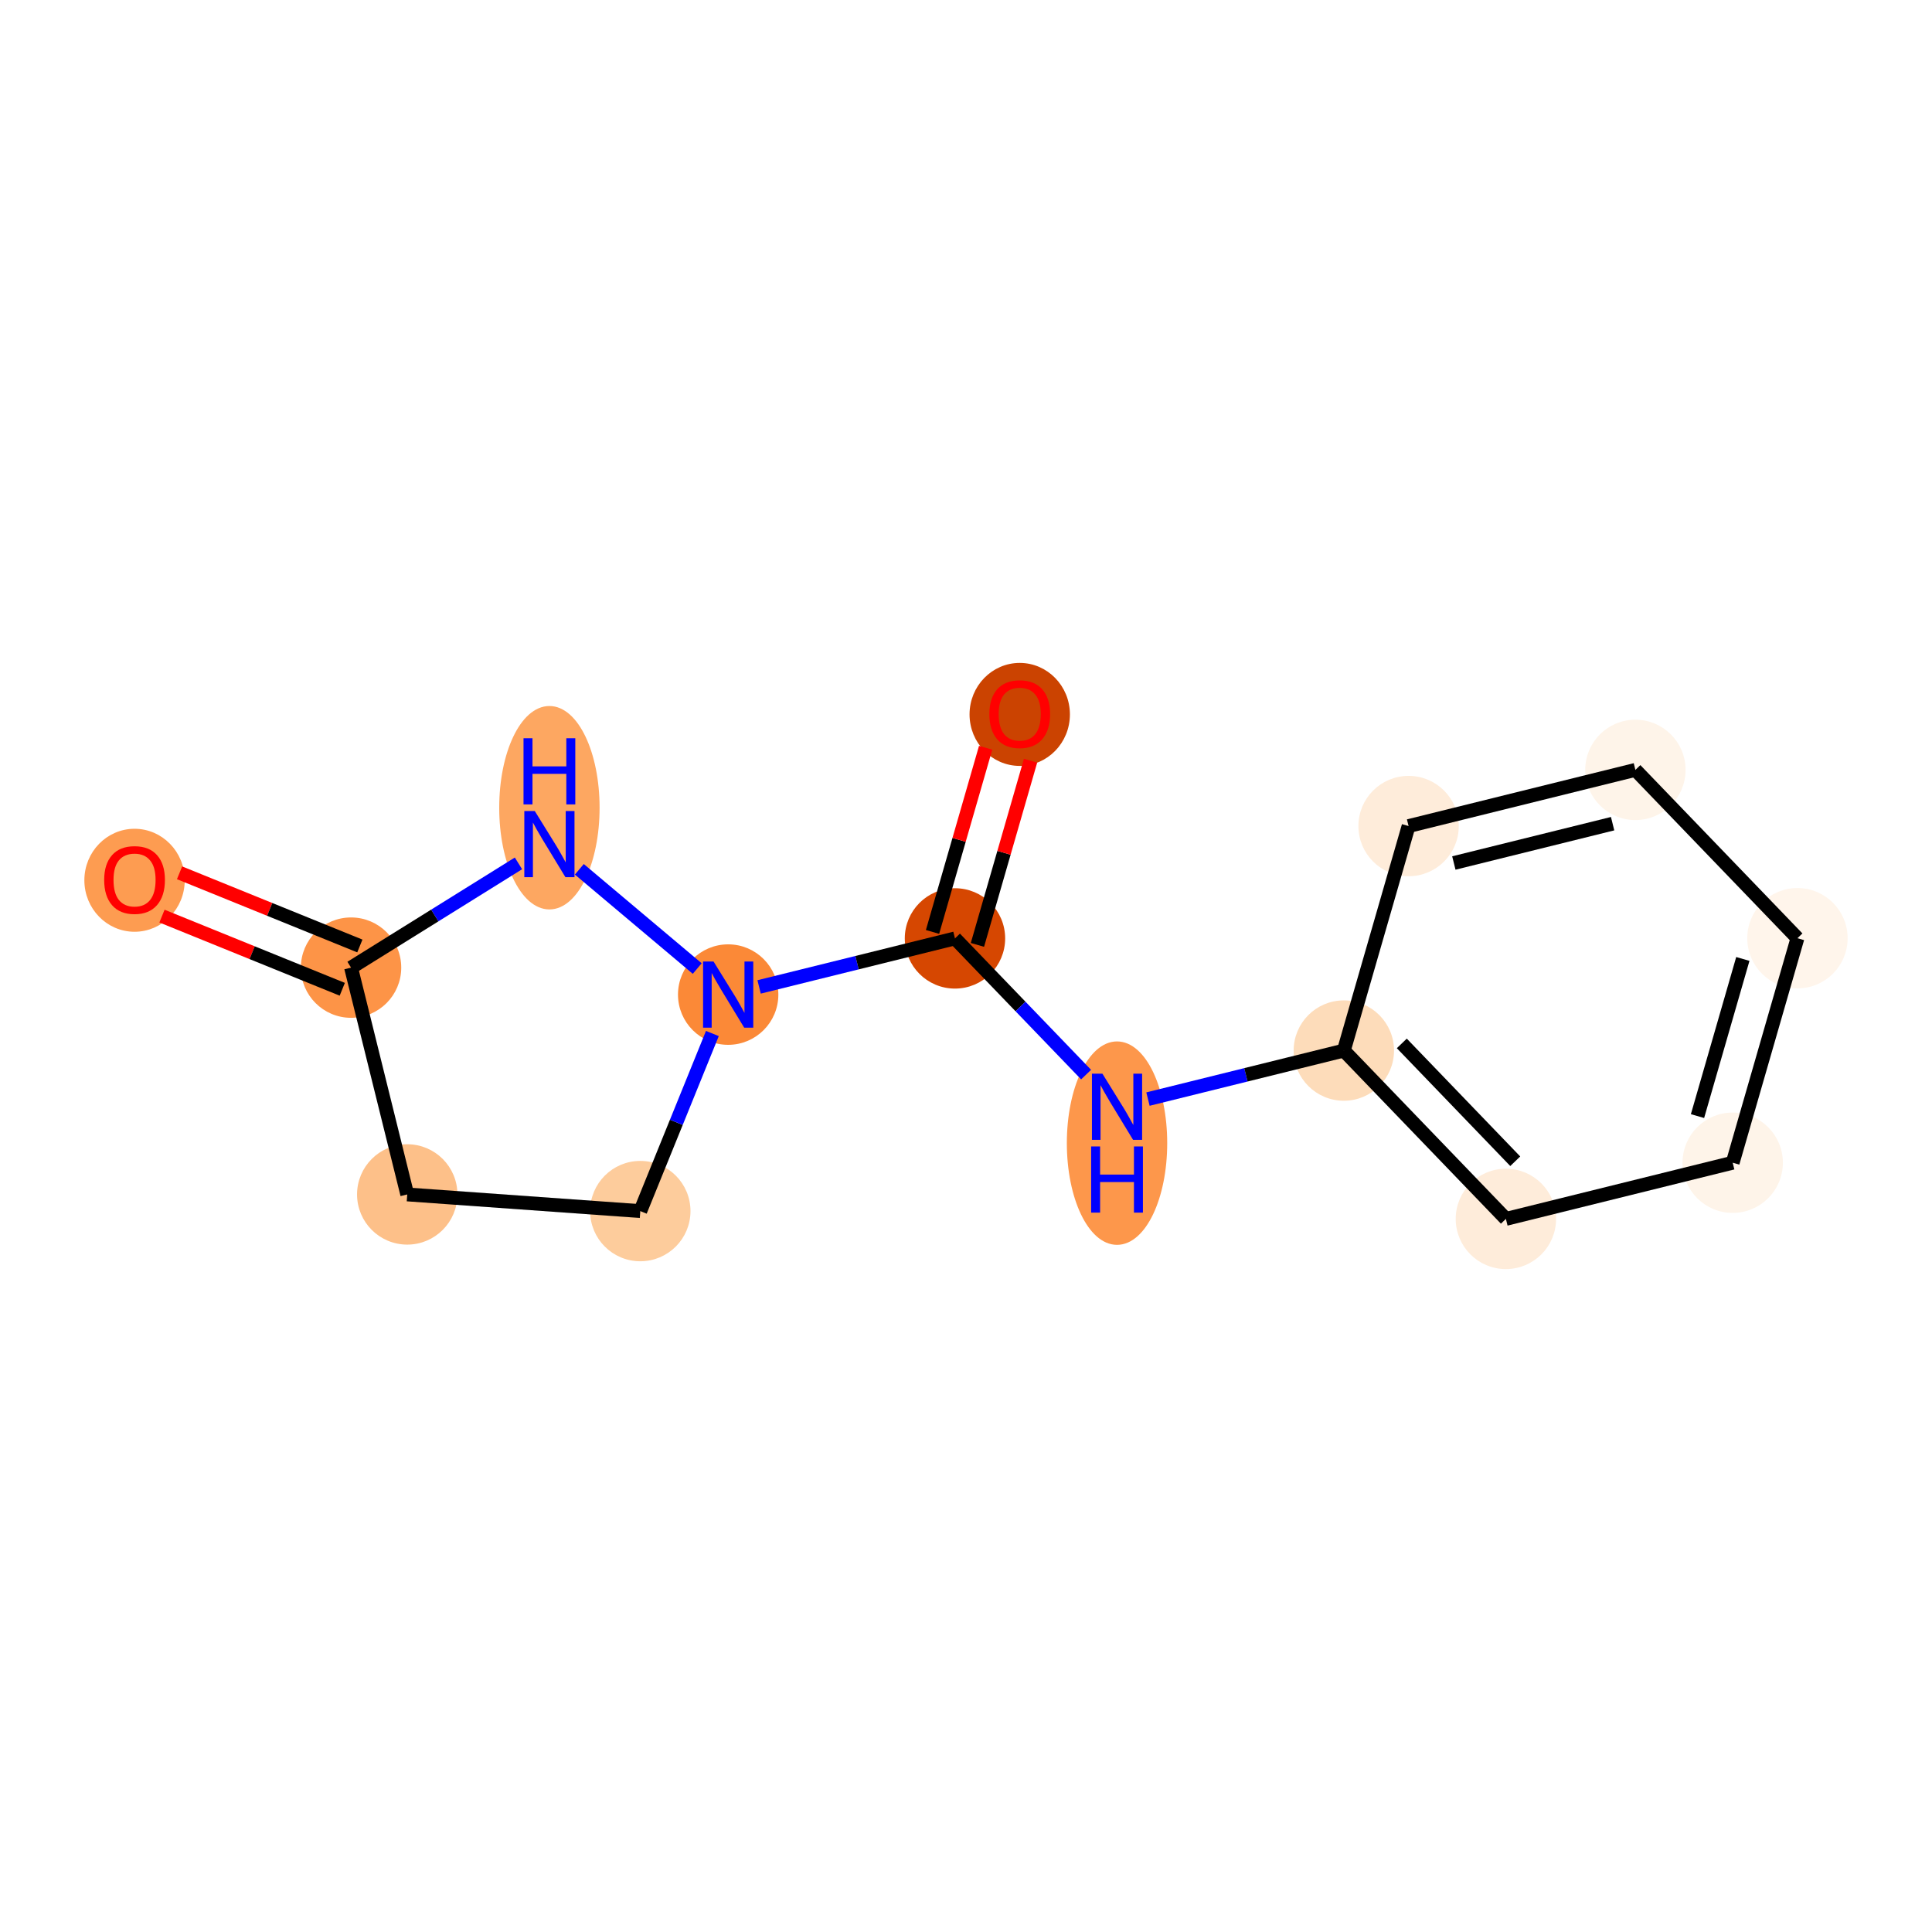 <?xml version='1.0' encoding='iso-8859-1'?>
<svg version='1.1' baseProfile='full'
              xmlns='http://www.w3.org/2000/svg'
                      xmlns:rdkit='http://www.rdkit.org/xml'
                      xmlns:xlink='http://www.w3.org/1999/xlink'
                  xml:space='preserve'
width='280px' height='280px' viewBox='0 0 280 280'>
<!-- END OF HEADER -->
<rect style='opacity:1.0;fill:#FFFFFF;stroke:none' width='280' height='280' x='0' y='0'> </rect>
<ellipse cx='19.5' cy='127.576' rx='6.773' ry='6.963'  style='fill:#FD9C51;fill-rule:evenodd;stroke:#FD9C51;stroke-width:1.0px;stroke-linecap:butt;stroke-linejoin:miter;stroke-opacity:1' />
<ellipse cx='50.878' cy='140.236' rx='6.773' ry='6.773'  style='fill:#FD9447;fill-rule:evenodd;stroke:#FD9447;stroke-width:1.0px;stroke-linecap:butt;stroke-linejoin:miter;stroke-opacity:1' />
<ellipse cx='59.02' cy='173.106' rx='6.773' ry='6.773'  style='fill:#FDC089;fill-rule:evenodd;stroke:#FDC089;stroke-width:1.0px;stroke-linecap:butt;stroke-linejoin:miter;stroke-opacity:1' />
<ellipse cx='92.797' cy='175.521' rx='6.773' ry='6.773'  style='fill:#FDCC9C;fill-rule:evenodd;stroke:#FDCC9C;stroke-width:1.0px;stroke-linecap:butt;stroke-linejoin:miter;stroke-opacity:1' />
<ellipse cx='105.532' cy='144.143' rx='6.773' ry='6.781'  style='fill:#FB8937;fill-rule:evenodd;stroke:#FB8937;stroke-width:1.0px;stroke-linecap:butt;stroke-linejoin:miter;stroke-opacity:1' />
<ellipse cx='138.402' cy='136.001' rx='6.773' ry='6.773'  style='fill:#D64701;fill-rule:evenodd;stroke:#D64701;stroke-width:1.0px;stroke-linecap:butt;stroke-linejoin:miter;stroke-opacity:1' />
<ellipse cx='147.787' cy='103.538' rx='6.773' ry='6.963'  style='fill:#CB4301;fill-rule:evenodd;stroke:#CB4301;stroke-width:1.0px;stroke-linecap:butt;stroke-linejoin:miter;stroke-opacity:1' />
<ellipse cx='161.888' cy='165.672' rx='6.773' ry='14.241'  style='fill:#FD974B;fill-rule:evenodd;stroke:#FD974B;stroke-width:1.0px;stroke-linecap:butt;stroke-linejoin:miter;stroke-opacity:1' />
<ellipse cx='194.759' cy='152.256' rx='6.773' ry='6.773'  style='fill:#FDDCBA;fill-rule:evenodd;stroke:#FDDCBA;stroke-width:1.0px;stroke-linecap:butt;stroke-linejoin:miter;stroke-opacity:1' />
<ellipse cx='218.245' cy='176.652' rx='6.773' ry='6.773'  style='fill:#FEECDA;fill-rule:evenodd;stroke:#FEECDA;stroke-width:1.0px;stroke-linecap:butt;stroke-linejoin:miter;stroke-opacity:1' />
<ellipse cx='251.115' cy='168.511' rx='6.773' ry='6.773'  style='fill:#FEF4E9;fill-rule:evenodd;stroke:#FEF4E9;stroke-width:1.0px;stroke-linecap:butt;stroke-linejoin:miter;stroke-opacity:1' />
<ellipse cx='260.5' cy='135.973' rx='6.773' ry='6.773'  style='fill:#FFF5EB;fill-rule:evenodd;stroke:#FFF5EB;stroke-width:1.0px;stroke-linecap:butt;stroke-linejoin:miter;stroke-opacity:1' />
<ellipse cx='237.014' cy='111.577' rx='6.773' ry='6.773'  style='fill:#FEF4E9;fill-rule:evenodd;stroke:#FEF4E9;stroke-width:1.0px;stroke-linecap:butt;stroke-linejoin:miter;stroke-opacity:1' />
<ellipse cx='204.143' cy='119.719' rx='6.773' ry='6.773'  style='fill:#FEECDA;fill-rule:evenodd;stroke:#FEECDA;stroke-width:1.0px;stroke-linecap:butt;stroke-linejoin:miter;stroke-opacity:1' />
<ellipse cx='79.624' cy='117.061' rx='6.773' ry='14.241'  style='fill:#FDA761;fill-rule:evenodd;stroke:#FDA761;stroke-width:1.0px;stroke-linecap:butt;stroke-linejoin:miter;stroke-opacity:1' />
<path class='bond-0 atom-0 atom-1' d='M 23.476,132.769 L 36.54,138.071' style='fill:none;fill-rule:evenodd;stroke:#FF0000;stroke-width:2.0px;stroke-linecap:butt;stroke-linejoin:miter;stroke-opacity:1' />
<path class='bond-0 atom-0 atom-1' d='M 36.54,138.071 L 49.605,143.373' style='fill:none;fill-rule:evenodd;stroke:#000000;stroke-width:2.0px;stroke-linecap:butt;stroke-linejoin:miter;stroke-opacity:1' />
<path class='bond-0 atom-0 atom-1' d='M 26.022,126.494 L 39.087,131.796' style='fill:none;fill-rule:evenodd;stroke:#FF0000;stroke-width:2.0px;stroke-linecap:butt;stroke-linejoin:miter;stroke-opacity:1' />
<path class='bond-0 atom-0 atom-1' d='M 39.087,131.796 L 52.152,137.098' style='fill:none;fill-rule:evenodd;stroke:#000000;stroke-width:2.0px;stroke-linecap:butt;stroke-linejoin:miter;stroke-opacity:1' />
<path class='bond-1 atom-1 atom-2' d='M 50.878,140.236 L 59.02,173.106' style='fill:none;fill-rule:evenodd;stroke:#000000;stroke-width:2.0px;stroke-linecap:butt;stroke-linejoin:miter;stroke-opacity:1' />
<path class='bond-14 atom-14 atom-1' d='M 75.141,125.127 L 63.01,132.681' style='fill:none;fill-rule:evenodd;stroke:#0000FF;stroke-width:2.0px;stroke-linecap:butt;stroke-linejoin:miter;stroke-opacity:1' />
<path class='bond-14 atom-14 atom-1' d='M 63.01,132.681 L 50.878,140.236' style='fill:none;fill-rule:evenodd;stroke:#000000;stroke-width:2.0px;stroke-linecap:butt;stroke-linejoin:miter;stroke-opacity:1' />
<path class='bond-2 atom-2 atom-3' d='M 59.02,173.106 L 92.797,175.521' style='fill:none;fill-rule:evenodd;stroke:#000000;stroke-width:2.0px;stroke-linecap:butt;stroke-linejoin:miter;stroke-opacity:1' />
<path class='bond-3 atom-3 atom-4' d='M 92.797,175.521 L 98.02,162.653' style='fill:none;fill-rule:evenodd;stroke:#000000;stroke-width:2.0px;stroke-linecap:butt;stroke-linejoin:miter;stroke-opacity:1' />
<path class='bond-3 atom-3 atom-4' d='M 98.02,162.653 L 103.242,149.784' style='fill:none;fill-rule:evenodd;stroke:#0000FF;stroke-width:2.0px;stroke-linecap:butt;stroke-linejoin:miter;stroke-opacity:1' />
<path class='bond-4 atom-4 atom-5' d='M 110.015,143.032 L 124.209,139.517' style='fill:none;fill-rule:evenodd;stroke:#0000FF;stroke-width:2.0px;stroke-linecap:butt;stroke-linejoin:miter;stroke-opacity:1' />
<path class='bond-4 atom-4 atom-5' d='M 124.209,139.517 L 138.402,136.001' style='fill:none;fill-rule:evenodd;stroke:#000000;stroke-width:2.0px;stroke-linecap:butt;stroke-linejoin:miter;stroke-opacity:1' />
<path class='bond-13 atom-4 atom-14' d='M 101.048,140.369 L 83.961,125.986' style='fill:none;fill-rule:evenodd;stroke:#0000FF;stroke-width:2.0px;stroke-linecap:butt;stroke-linejoin:miter;stroke-opacity:1' />
<path class='bond-5 atom-5 atom-6' d='M 141.656,136.94 L 145.505,123.594' style='fill:none;fill-rule:evenodd;stroke:#000000;stroke-width:2.0px;stroke-linecap:butt;stroke-linejoin:miter;stroke-opacity:1' />
<path class='bond-5 atom-5 atom-6' d='M 145.505,123.594 L 149.355,110.247' style='fill:none;fill-rule:evenodd;stroke:#FF0000;stroke-width:2.0px;stroke-linecap:butt;stroke-linejoin:miter;stroke-opacity:1' />
<path class='bond-5 atom-5 atom-6' d='M 135.148,135.063 L 138.998,121.717' style='fill:none;fill-rule:evenodd;stroke:#000000;stroke-width:2.0px;stroke-linecap:butt;stroke-linejoin:miter;stroke-opacity:1' />
<path class='bond-5 atom-5 atom-6' d='M 138.998,121.717 L 142.847,108.37' style='fill:none;fill-rule:evenodd;stroke:#FF0000;stroke-width:2.0px;stroke-linecap:butt;stroke-linejoin:miter;stroke-opacity:1' />
<path class='bond-6 atom-5 atom-7' d='M 138.402,136.001 L 147.903,145.871' style='fill:none;fill-rule:evenodd;stroke:#000000;stroke-width:2.0px;stroke-linecap:butt;stroke-linejoin:miter;stroke-opacity:1' />
<path class='bond-6 atom-5 atom-7' d='M 147.903,145.871 L 157.405,155.74' style='fill:none;fill-rule:evenodd;stroke:#0000FF;stroke-width:2.0px;stroke-linecap:butt;stroke-linejoin:miter;stroke-opacity:1' />
<path class='bond-7 atom-7 atom-8' d='M 166.372,159.287 L 180.565,155.772' style='fill:none;fill-rule:evenodd;stroke:#0000FF;stroke-width:2.0px;stroke-linecap:butt;stroke-linejoin:miter;stroke-opacity:1' />
<path class='bond-7 atom-7 atom-8' d='M 180.565,155.772 L 194.759,152.256' style='fill:none;fill-rule:evenodd;stroke:#000000;stroke-width:2.0px;stroke-linecap:butt;stroke-linejoin:miter;stroke-opacity:1' />
<path class='bond-8 atom-8 atom-9' d='M 194.759,152.256 L 218.245,176.652' style='fill:none;fill-rule:evenodd;stroke:#000000;stroke-width:2.0px;stroke-linecap:butt;stroke-linejoin:miter;stroke-opacity:1' />
<path class='bond-8 atom-8 atom-9' d='M 203.161,151.218 L 219.601,168.296' style='fill:none;fill-rule:evenodd;stroke:#000000;stroke-width:2.0px;stroke-linecap:butt;stroke-linejoin:miter;stroke-opacity:1' />
<path class='bond-15 atom-13 atom-8' d='M 204.143,119.719 L 194.759,152.256' style='fill:none;fill-rule:evenodd;stroke:#000000;stroke-width:2.0px;stroke-linecap:butt;stroke-linejoin:miter;stroke-opacity:1' />
<path class='bond-9 atom-9 atom-10' d='M 218.245,176.652 L 251.115,168.511' style='fill:none;fill-rule:evenodd;stroke:#000000;stroke-width:2.0px;stroke-linecap:butt;stroke-linejoin:miter;stroke-opacity:1' />
<path class='bond-10 atom-10 atom-11' d='M 251.115,168.511 L 260.5,135.973' style='fill:none;fill-rule:evenodd;stroke:#000000;stroke-width:2.0px;stroke-linecap:butt;stroke-linejoin:miter;stroke-opacity:1' />
<path class='bond-10 atom-10 atom-11' d='M 246.015,161.753 L 252.585,138.977' style='fill:none;fill-rule:evenodd;stroke:#000000;stroke-width:2.0px;stroke-linecap:butt;stroke-linejoin:miter;stroke-opacity:1' />
<path class='bond-11 atom-11 atom-12' d='M 260.5,135.973 L 237.014,111.577' style='fill:none;fill-rule:evenodd;stroke:#000000;stroke-width:2.0px;stroke-linecap:butt;stroke-linejoin:miter;stroke-opacity:1' />
<path class='bond-12 atom-12 atom-13' d='M 237.014,111.577 L 204.143,119.719' style='fill:none;fill-rule:evenodd;stroke:#000000;stroke-width:2.0px;stroke-linecap:butt;stroke-linejoin:miter;stroke-opacity:1' />
<path class='bond-12 atom-12 atom-13' d='M 233.712,119.373 L 210.702,125.072' style='fill:none;fill-rule:evenodd;stroke:#000000;stroke-width:2.0px;stroke-linecap:butt;stroke-linejoin:miter;stroke-opacity:1' />
<path  class='atom-0' d='M 15.098 127.528
Q 15.098 125.226, 16.236 123.939
Q 17.373 122.652, 19.5 122.652
Q 21.627 122.652, 22.765 123.939
Q 23.902 125.226, 23.902 127.528
Q 23.902 129.858, 22.751 131.186
Q 21.6 132.5, 19.5 132.5
Q 17.387 132.5, 16.236 131.186
Q 15.098 129.872, 15.098 127.528
M 19.5 131.416
Q 20.963 131.416, 21.749 130.441
Q 22.548 129.452, 22.548 127.528
Q 22.548 125.646, 21.749 124.697
Q 20.963 123.736, 19.5 123.736
Q 18.037 123.736, 17.238 124.684
Q 16.452 125.632, 16.452 127.528
Q 16.452 129.465, 17.238 130.441
Q 18.037 131.416, 19.5 131.416
' fill='#FF0000'/>
<path  class='atom-4' d='M 103.412 139.348
L 106.554 144.427
Q 106.866 144.928, 107.367 145.836
Q 107.868 146.743, 107.895 146.798
L 107.895 139.348
L 109.169 139.348
L 109.169 148.938
L 107.855 148.938
L 104.482 143.384
Q 104.089 142.734, 103.669 141.989
Q 103.263 141.244, 103.141 141.014
L 103.141 148.938
L 101.895 148.938
L 101.895 139.348
L 103.412 139.348
' fill='#0000FF'/>
<path  class='atom-6' d='M 143.385 103.491
Q 143.385 101.188, 144.522 99.901
Q 145.66 98.615, 147.787 98.615
Q 149.914 98.615, 151.051 99.901
Q 152.189 101.188, 152.189 103.491
Q 152.189 105.821, 151.038 107.148
Q 149.886 108.462, 147.787 108.462
Q 145.674 108.462, 144.522 107.148
Q 143.385 105.834, 143.385 103.491
M 147.787 107.379
Q 149.25 107.379, 150.035 106.403
Q 150.835 105.414, 150.835 103.491
Q 150.835 101.608, 150.035 100.66
Q 149.25 99.698, 147.787 99.698
Q 146.324 99.698, 145.525 100.646
Q 144.739 101.595, 144.739 103.491
Q 144.739 105.428, 145.525 106.403
Q 146.324 107.379, 147.787 107.379
' fill='#FF0000'/>
<path  class='atom-7' d='M 159.768 155.602
L 162.911 160.682
Q 163.222 161.183, 163.724 162.091
Q 164.225 162.998, 164.252 163.052
L 164.252 155.602
L 165.525 155.602
L 165.525 165.193
L 164.211 165.193
L 160.838 159.639
Q 160.446 158.989, 160.026 158.244
Q 159.619 157.499, 159.497 157.268
L 159.497 165.193
L 158.251 165.193
L 158.251 155.602
L 159.768 155.602
' fill='#0000FF'/>
<path  class='atom-7' d='M 158.136 166.152
L 159.436 166.152
L 159.436 170.229
L 164.34 170.229
L 164.34 166.152
L 165.64 166.152
L 165.64 175.742
L 164.34 175.742
L 164.34 171.312
L 159.436 171.312
L 159.436 175.742
L 158.136 175.742
L 158.136 166.152
' fill='#0000FF'/>
<path  class='atom-14' d='M 77.504 117.54
L 80.647 122.62
Q 80.959 123.121, 81.46 124.028
Q 81.961 124.936, 81.988 124.99
L 81.988 117.54
L 83.261 117.54
L 83.261 127.13
L 81.947 127.13
L 78.575 121.577
Q 78.182 120.926, 77.762 120.181
Q 77.355 119.436, 77.234 119.206
L 77.234 127.13
L 75.987 127.13
L 75.987 117.54
L 77.504 117.54
' fill='#0000FF'/>
<path  class='atom-14' d='M 75.872 106.991
L 77.172 106.991
L 77.172 111.068
L 82.076 111.068
L 82.076 106.991
L 83.376 106.991
L 83.376 116.581
L 82.076 116.581
L 82.076 112.152
L 77.172 112.152
L 77.172 116.581
L 75.872 116.581
L 75.872 106.991
' fill='#0000FF'/>
</svg>
